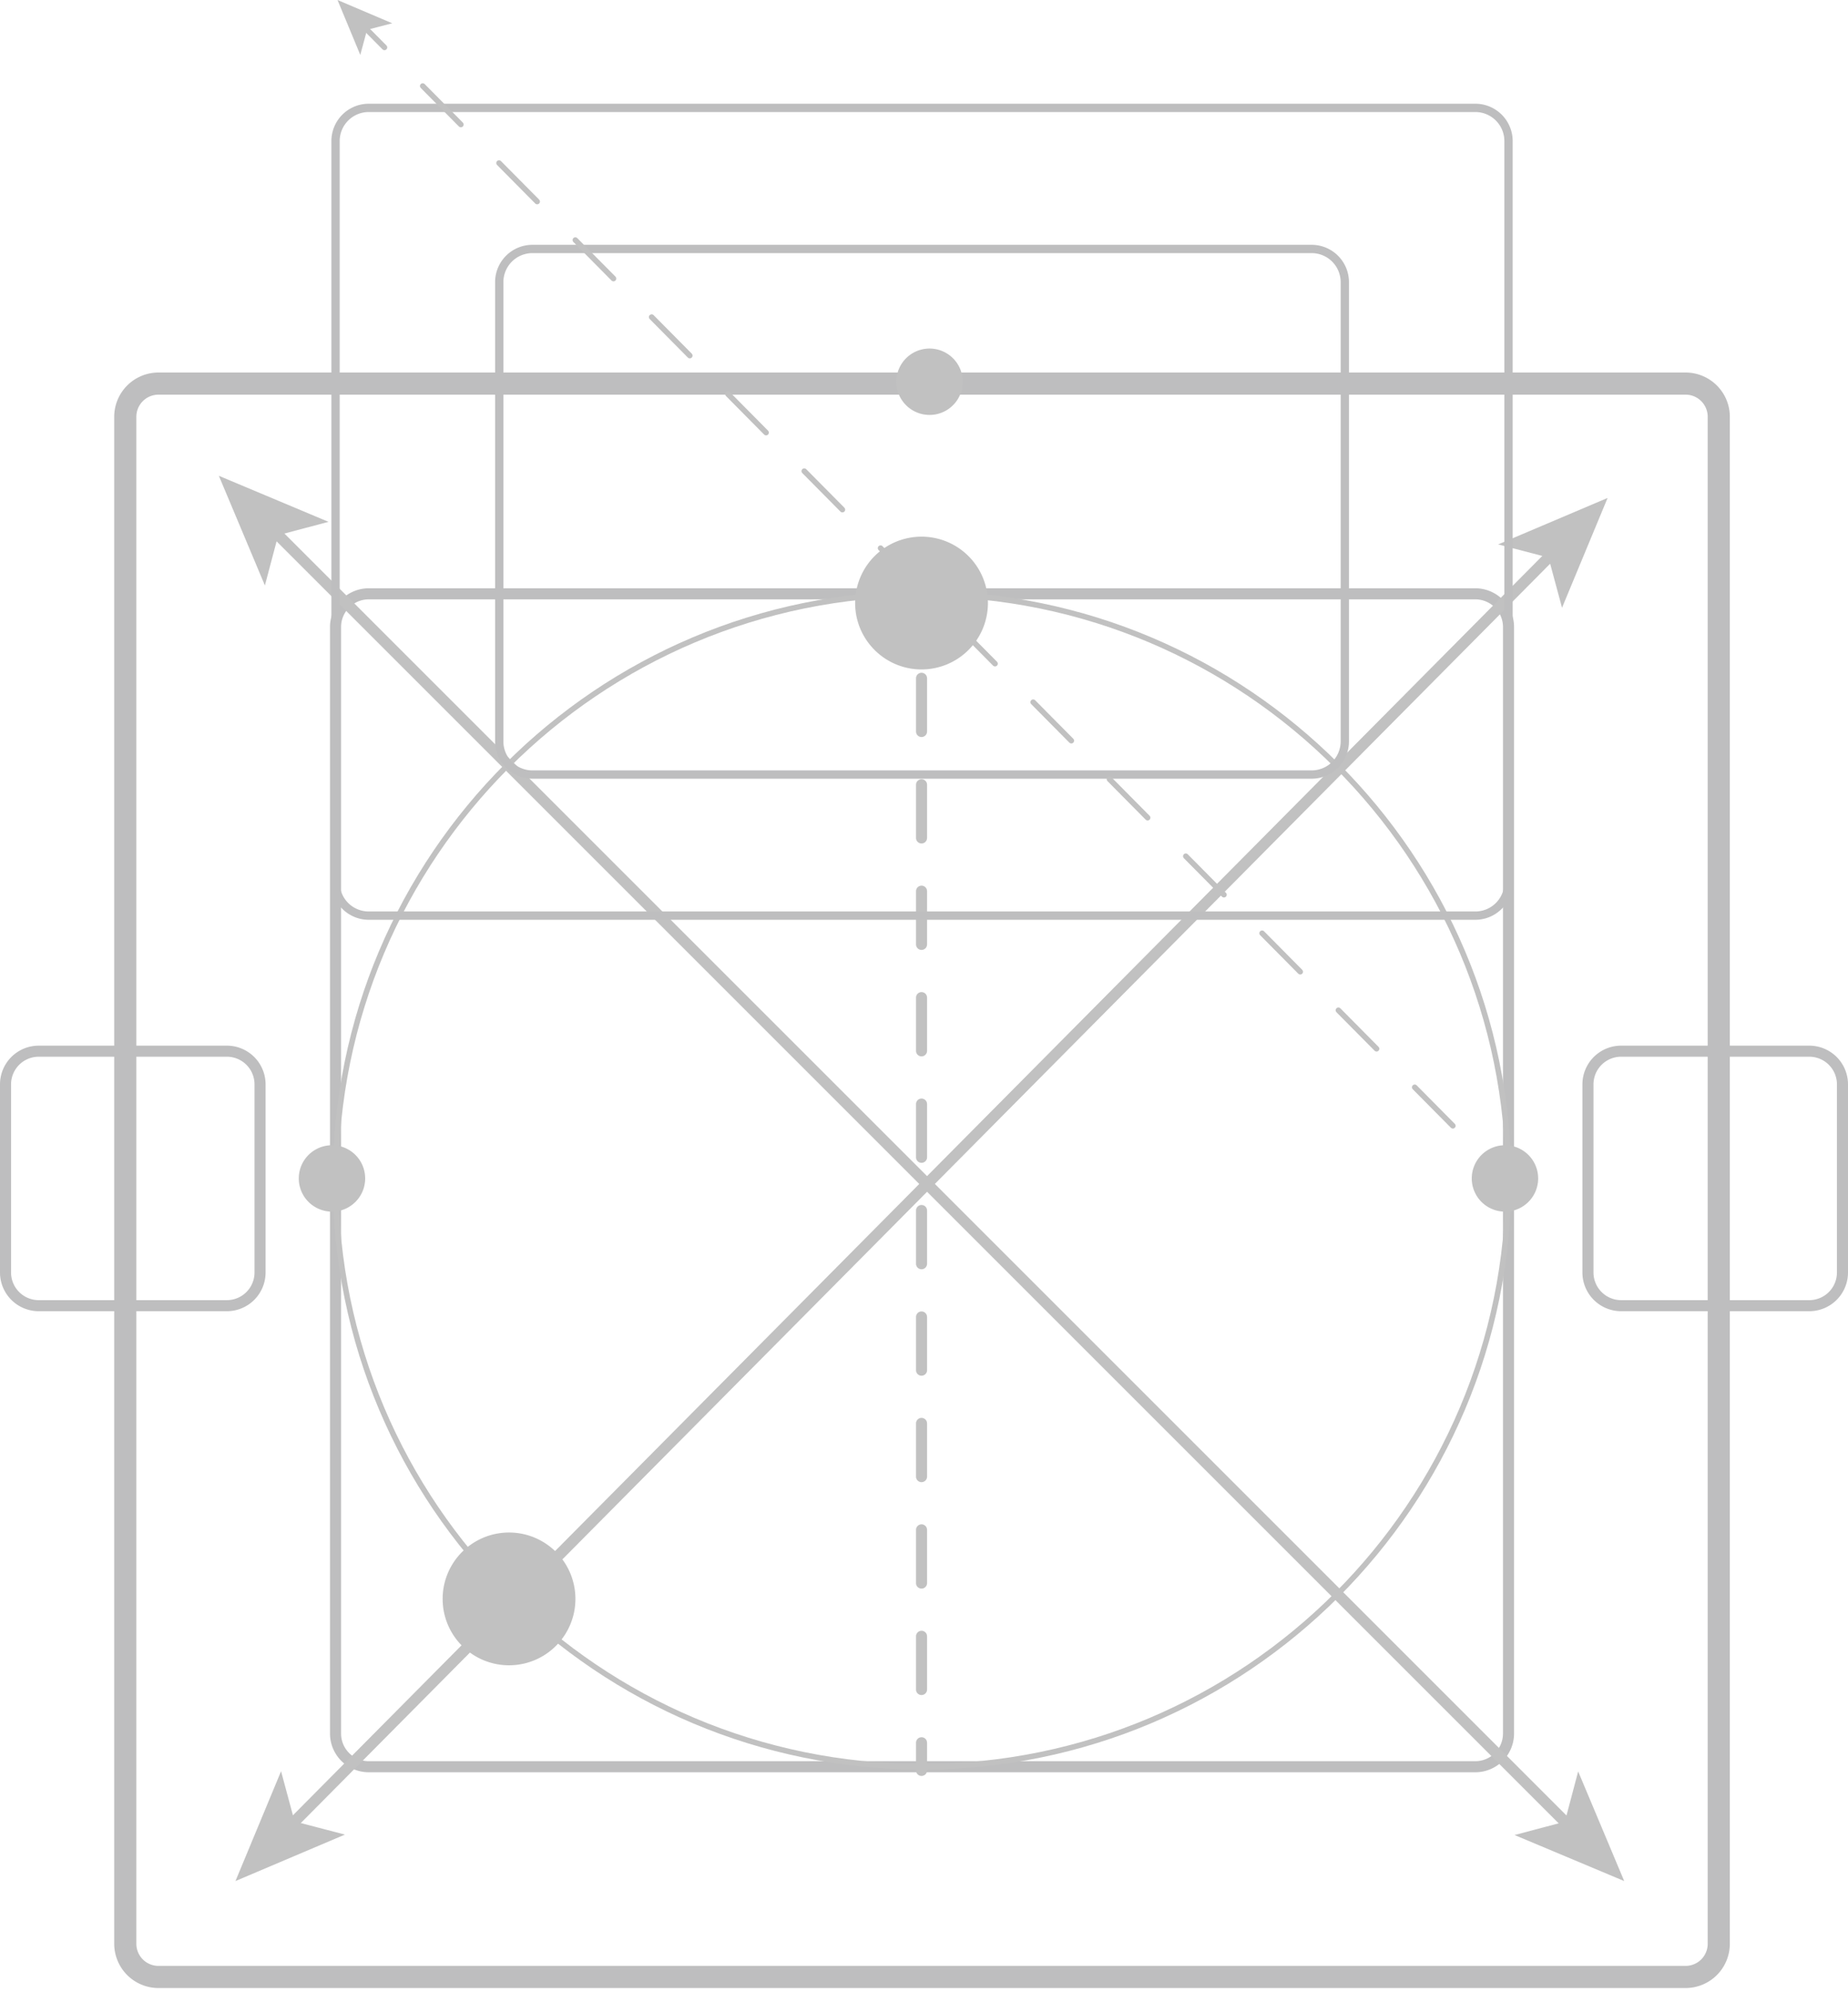 <svg xmlns="http://www.w3.org/2000/svg" width="167" height="180" viewBox="0 0 167 180">
    <g fill="none" fill-rule="evenodd" opacity=".301">
        <path stroke="#28282B" stroke-width="2" d="M152.322 178.667h-138a3 3 0 0 1-3-3v-138a3 3 0 0 1 3-3h138a3 3 0 0 1 3 3v138a3 3 0 0 1-3 3z"/>
        <path stroke="#28282B" d="M20.5 118h-17a3 3 0 0 1-3-3V98a3 3 0 0 1 3-3h17a3 3 0 0 1 3 3v17a3 3 0 0 1-3 3zM163.5 118h-17a3 3 0 0 1-3-3V98a3 3 0 0 1 3-3h17a3 3 0 0 1 3 3v17a3 3 0 0 1-3 3zM133.322 159.667h-100a3 3 0 0 1-3-3v-100a3 3 0 0 1 3-3h100a3 3 0 0 1 3 3v100a3 3 0 0 1-3 3z"/>
        <path stroke="#333" stroke-linecap="round" stroke-linejoin="round" stroke-width=".5" d="M30.322 106.667c0-29.271 23.73-53 53-53 29.271 0 53 23.729 53 53 0 29.27-23.729 53-53 53-29.27 0-53-23.73-53-53z"/>
        <path fill="#333" d="M77.277 54.5a6 6 0 1 1 6 6c-3.312 0-6-2.687-6-6M40 144.5a6 6 0 0 1 12 0 6 6 0 0 1-12 0"/>
        <path stroke="#333" stroke-linecap="round" stroke-linejoin="round" d="M26.25 164.988L140.306 50.013"/>
        <path fill="#333" d="M21.277 170l9.894-4.2-4.549-1.187-1.223-4.539zM145.277 45l-4.12 9.926-1.224-4.539-4.548-1.186z"/>
        <path stroke="#333" stroke-linecap="round" stroke-linejoin="round" d="M24.77 47.993l117.016 117.015"/>
        <path fill="#333" d="M19.777 43l4.161 9.91 1.205-4.544 4.543-1.205zM146.777 170l-9.909-4.16 4.544-1.206 1.204-4.543z"/>
        <path stroke="#333" stroke-linecap="round" stroke-linejoin="round" d="M83.277 160v-2.5"/>
        <path stroke="#333" stroke-dasharray="4.81,4.81" stroke-linecap="round" stroke-linejoin="round" d="M83.277 152.69V58.906"/>
        <path stroke="#333" stroke-linecap="round" stroke-linejoin="round" d="M83.277 56.5V54"/>
        <path stroke="#28282B" stroke-width=".75" d="M133.322 82.75h-100a3 3 0 0 1-3-3v-67a3 3 0 0 1 3-3h100a3 3 0 0 1 3 3v67a3 3 0 0 1-3 3z"/>
        <path stroke="#28282B" stroke-width=".75" d="M118.528 70H48.115a3 3 0 0 1-3-3V25.5a3 3 0 0 1 3-3h70.413a3 3 0 0 1 3 3V67a3 3 0 0 1-3 3z"/>
        <path fill="#333" d="M81 34.5a3 3 0 1 1 6 0 3 3 0 0 1-6 0M27 106.5a3 3 0 1 1 6 0 3 3 0 0 1-6 0M133 106.5a3 3 0 1 1 6 0 3 3 0 0 1-6 0"/>
        <path stroke="#333" stroke-linecap="round" stroke-linejoin="round" stroke-width=".5" d="M136.5 107l-1.76-1.776"/>
        <path stroke="#333" stroke-dasharray="4.899,4.899" stroke-linecap="round" stroke-linejoin="round" stroke-width=".5" d="M131.292 101.743L36.468 6.025"/>
        <path stroke="#333" stroke-linecap="round" stroke-linejoin="round" stroke-width=".5" d="M34.744 4.285l-1.76-1.776"/>
        <path fill="#333" d="M30.5 0l4.945 2.104-2.275.591-.612 2.27z"/>
    </g>
</svg>
